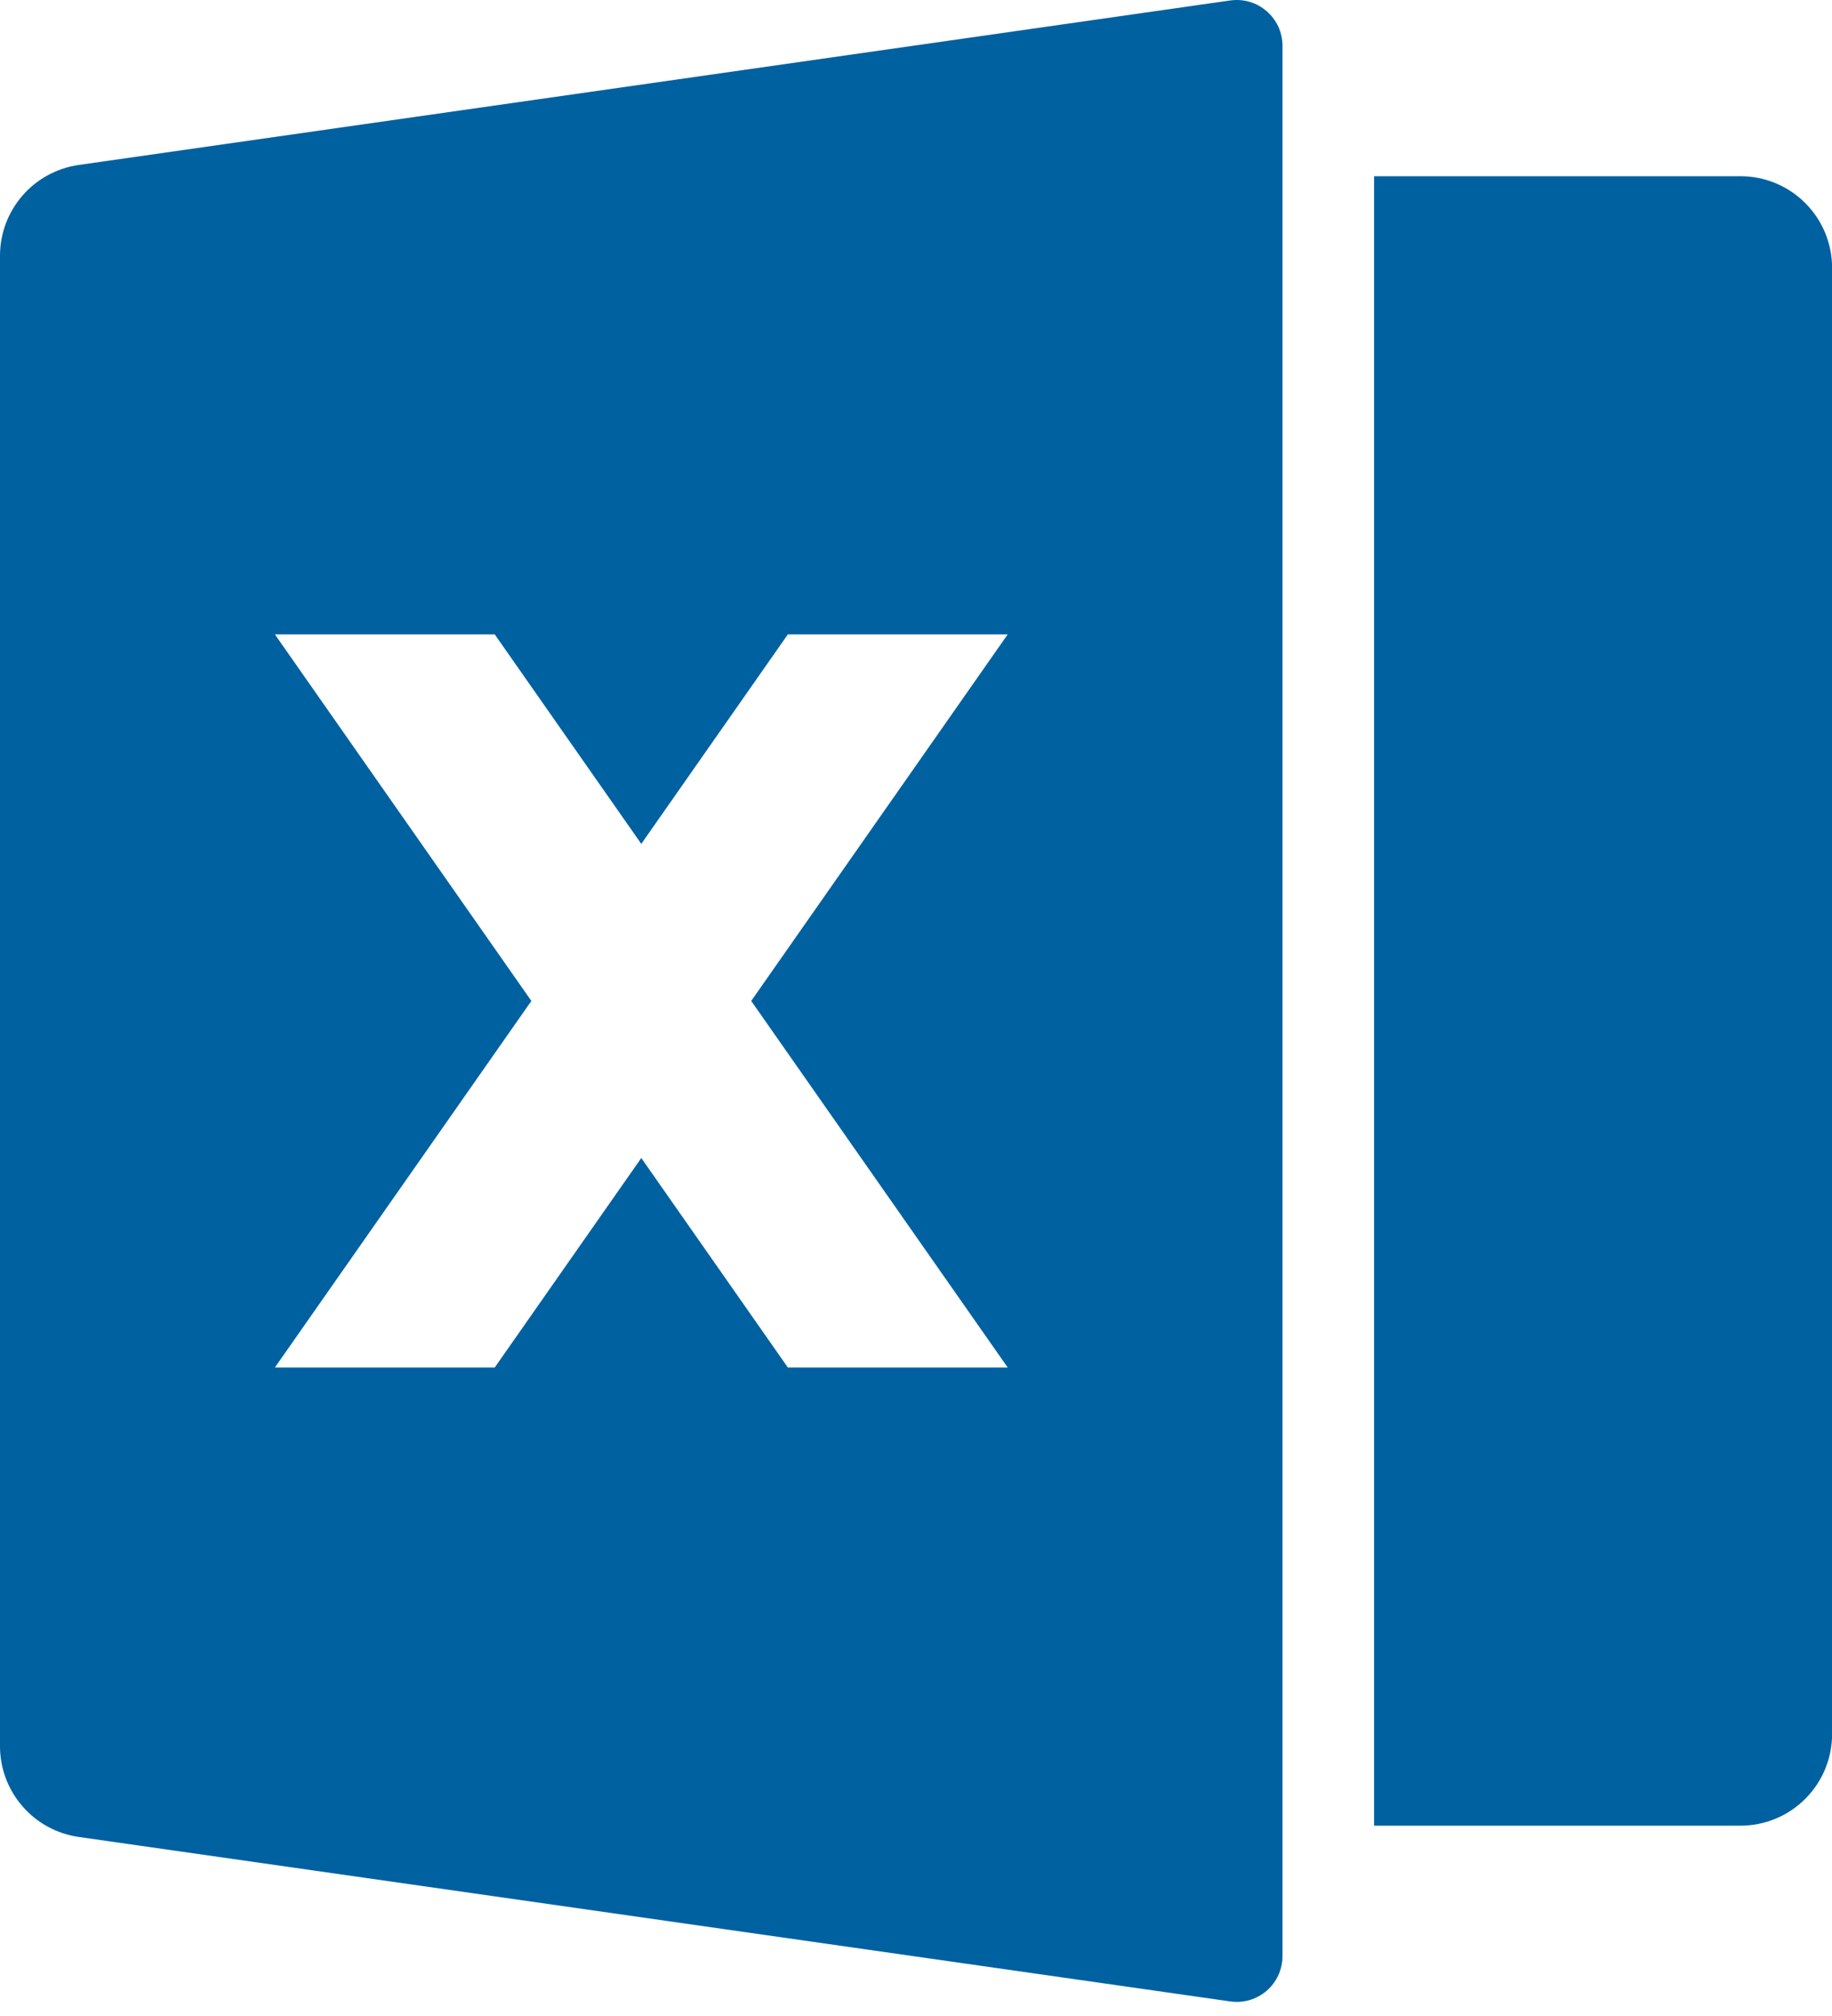 <svg width="20" height="22" viewBox="0 0 20 22" fill="none" xmlns="http://www.w3.org/2000/svg">
<path d="M0.86 1.8L13.43 0.005C13.501 -0.005 13.573 6.99554e-05 13.642 0.02C13.71 0.04 13.774 0.075 13.828 0.122C13.882 0.169 13.926 0.227 13.956 0.292C13.985 0.357 14.001 0.427 14.001 0.499V21.347C14.001 21.419 13.985 21.489 13.956 21.554C13.926 21.619 13.883 21.677 13.829 21.724C13.774 21.771 13.711 21.805 13.643 21.826C13.574 21.846 13.502 21.851 13.431 21.841L0.859 20.046C0.621 20.012 0.402 19.893 0.245 19.711C0.087 19.53 2.31057e-06 19.297 0 19.056V2.79C2.31057e-06 2.549 0.087 2.317 0.245 2.135C0.402 1.953 0.622 1.834 0.86 1.8ZM15.001 1.923H19.001C19.266 1.923 19.521 2.028 19.708 2.216C19.896 2.404 20.001 2.658 20.001 2.923V18.923C20.001 19.188 19.896 19.443 19.708 19.63C19.521 19.818 19.266 19.923 19.001 19.923H15.001V1.923ZM8.201 10.923L11.001 6.923H8.601L7.001 9.209L5.401 6.923H3.001L5.801 10.923L3.001 14.923H5.401L7.001 12.637L8.601 14.923H11.001L8.201 10.923Z" fill="#0061A1"/>
</svg>
